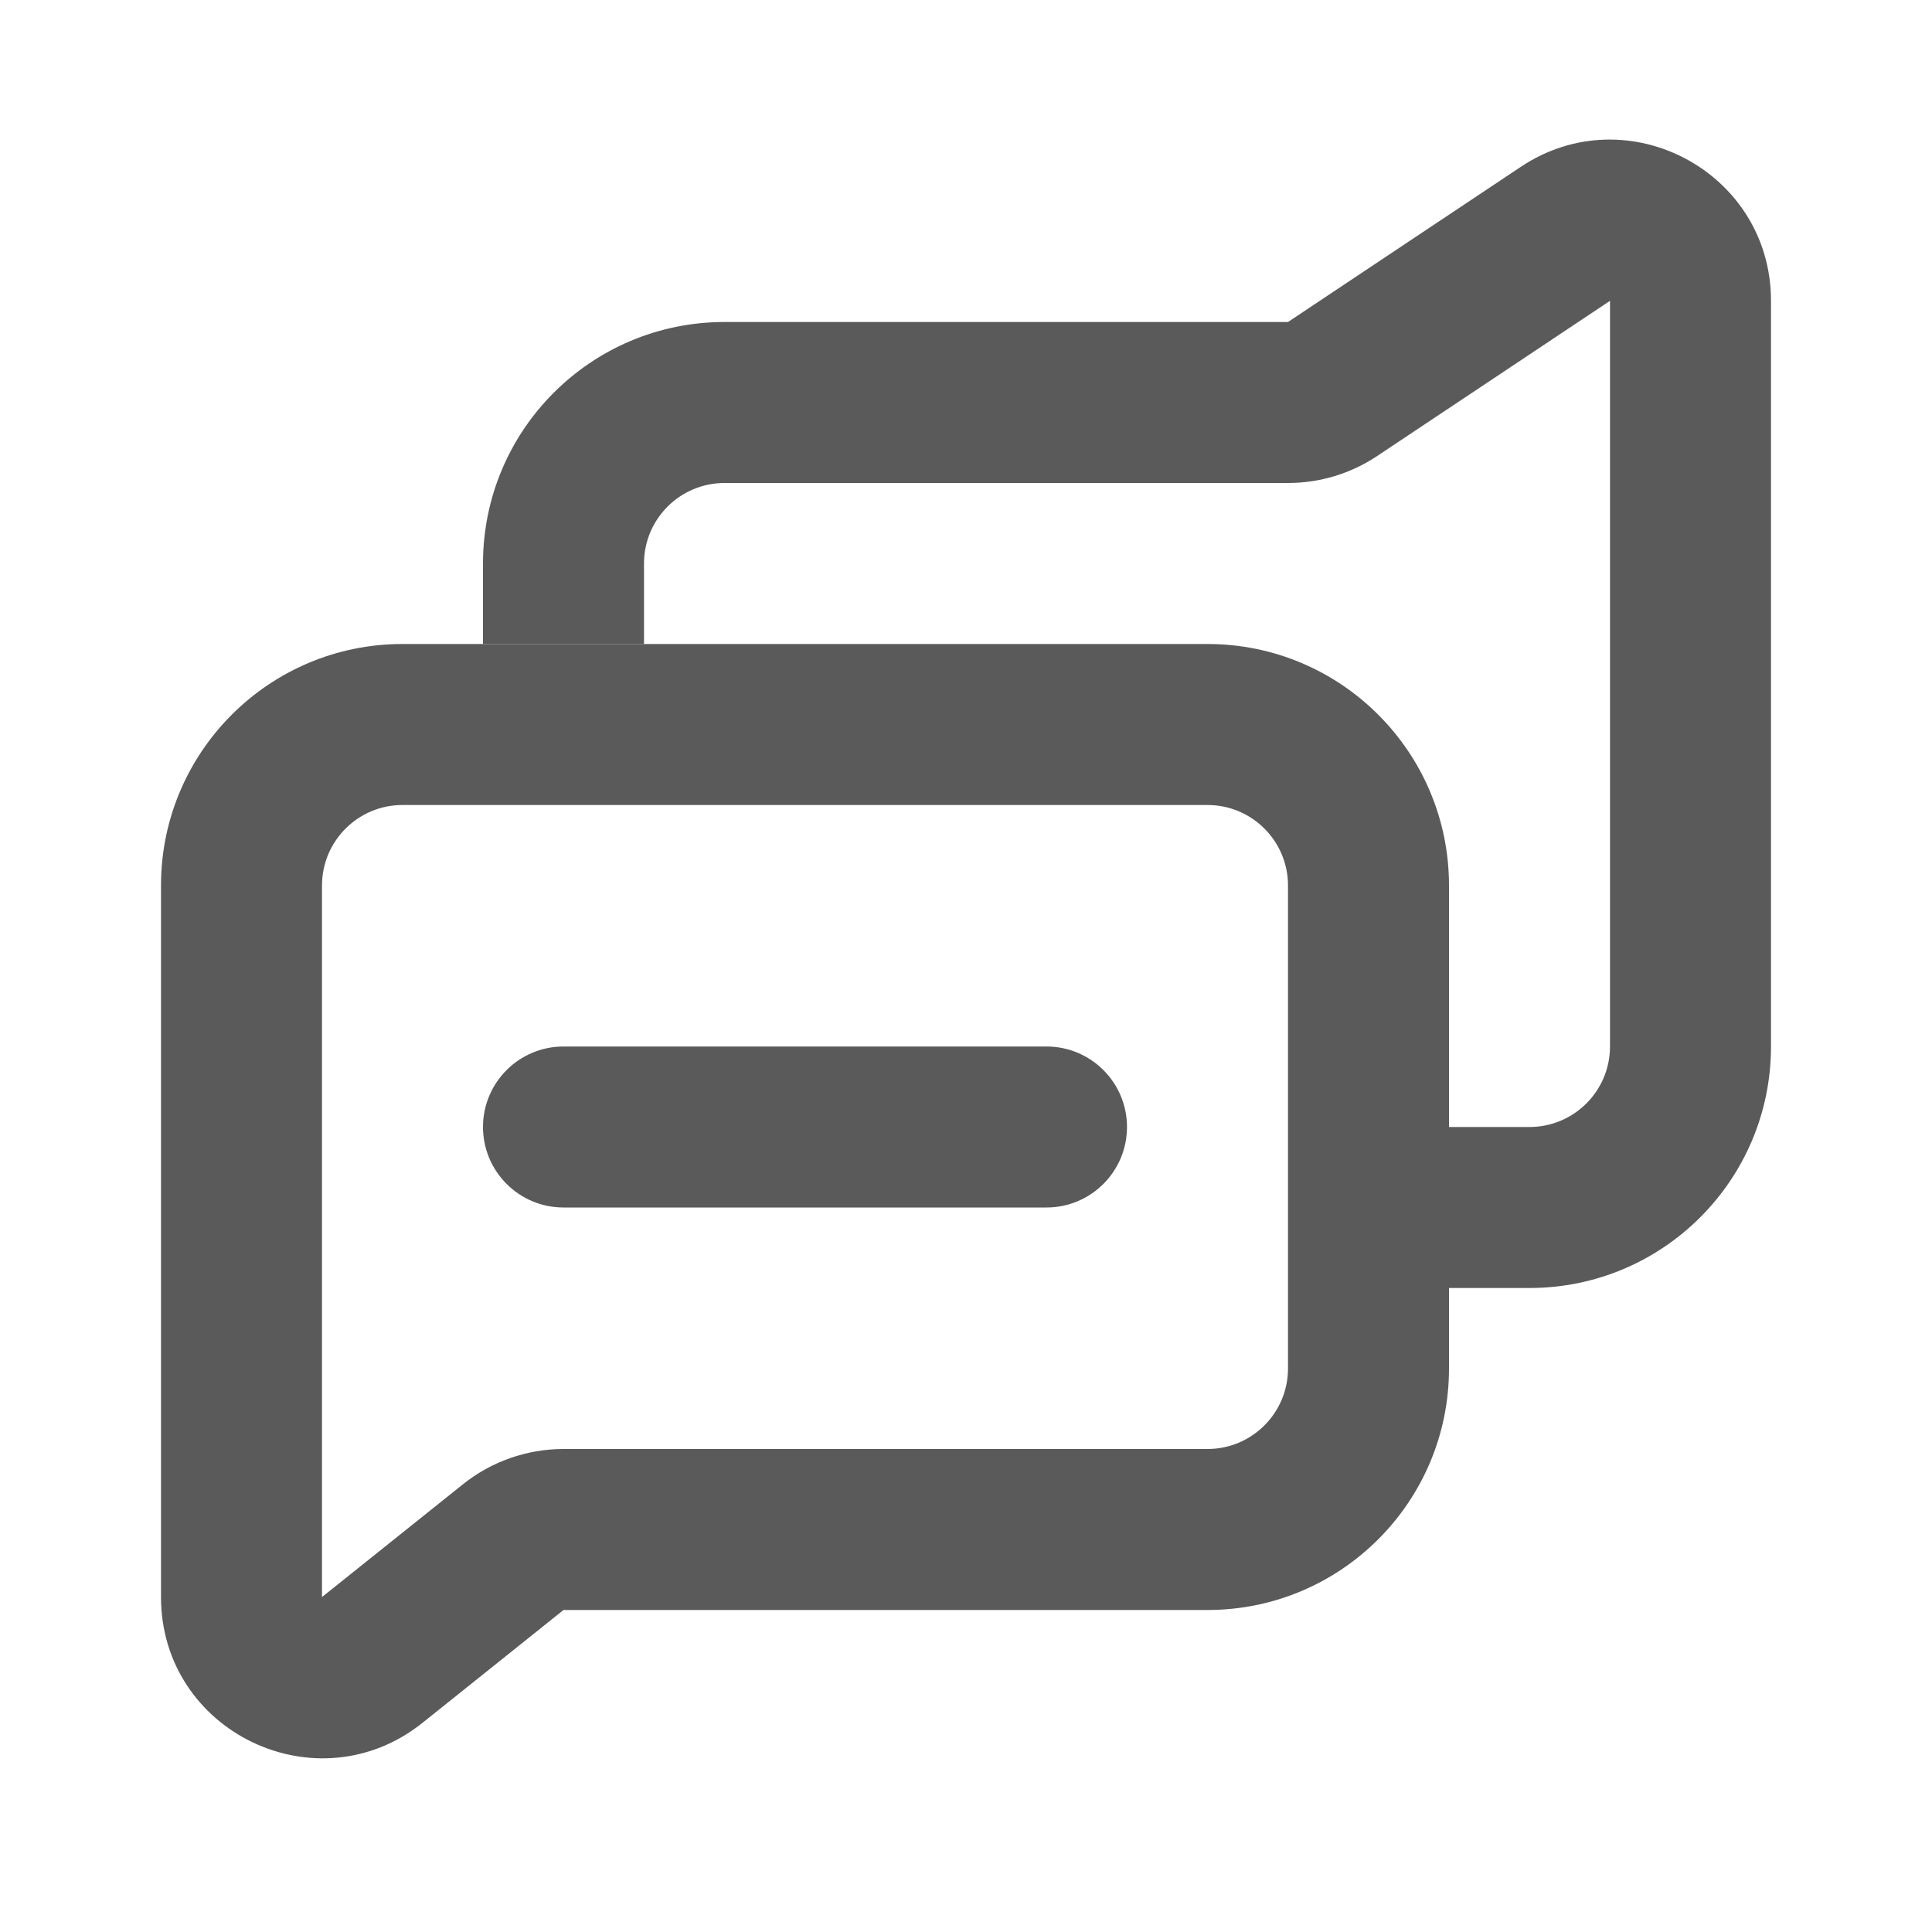 <svg width="24" height="24" viewBox="0 0 24 24" fill="none" xmlns="http://www.w3.org/2000/svg">
<path d="M16 6C16.395 6 16.781 5.883 17.109 5.664L20 3.737V13C20 13.552 19.552 14 19 14H18V16H19C20.657 16 22 14.657 22 13V3.737C22 2.14 20.22 1.187 18.891 2.073L16 4H9C7.343 4 6 5.343 6 7V8H8V7C8 6.448 8.448 6 9 6H16Z" fill="#5A5A5A"/>
<path fill-rule="evenodd" clip-rule="evenodd" d="M5.751 18.438C6.105 18.155 6.546 18 7 18H15C15.552 18 16 17.552 16 17V11C16 10.448 15.552 10 15 10H5C4.448 10 4 10.448 4 11V19.839L5.751 18.438ZM7 20H15C16.657 20 18 18.657 18 17V11C18 9.343 16.657 8 15 8H5C3.343 8 2 9.343 2 11V19.839C2 21.516 3.94 22.448 5.249 21.401L7 20Z" fill="#5A5A5A"/>
<path fill-rule="evenodd" clip-rule="evenodd" d="M6 14C6 13.448 6.448 13 7 13H13C13.552 13 14 13.448 14 14C14 14.552 13.552 15 13 15H7C6.448 15 6 14.552 6 14Z" fill="#5A5A5A"/>
</svg>
